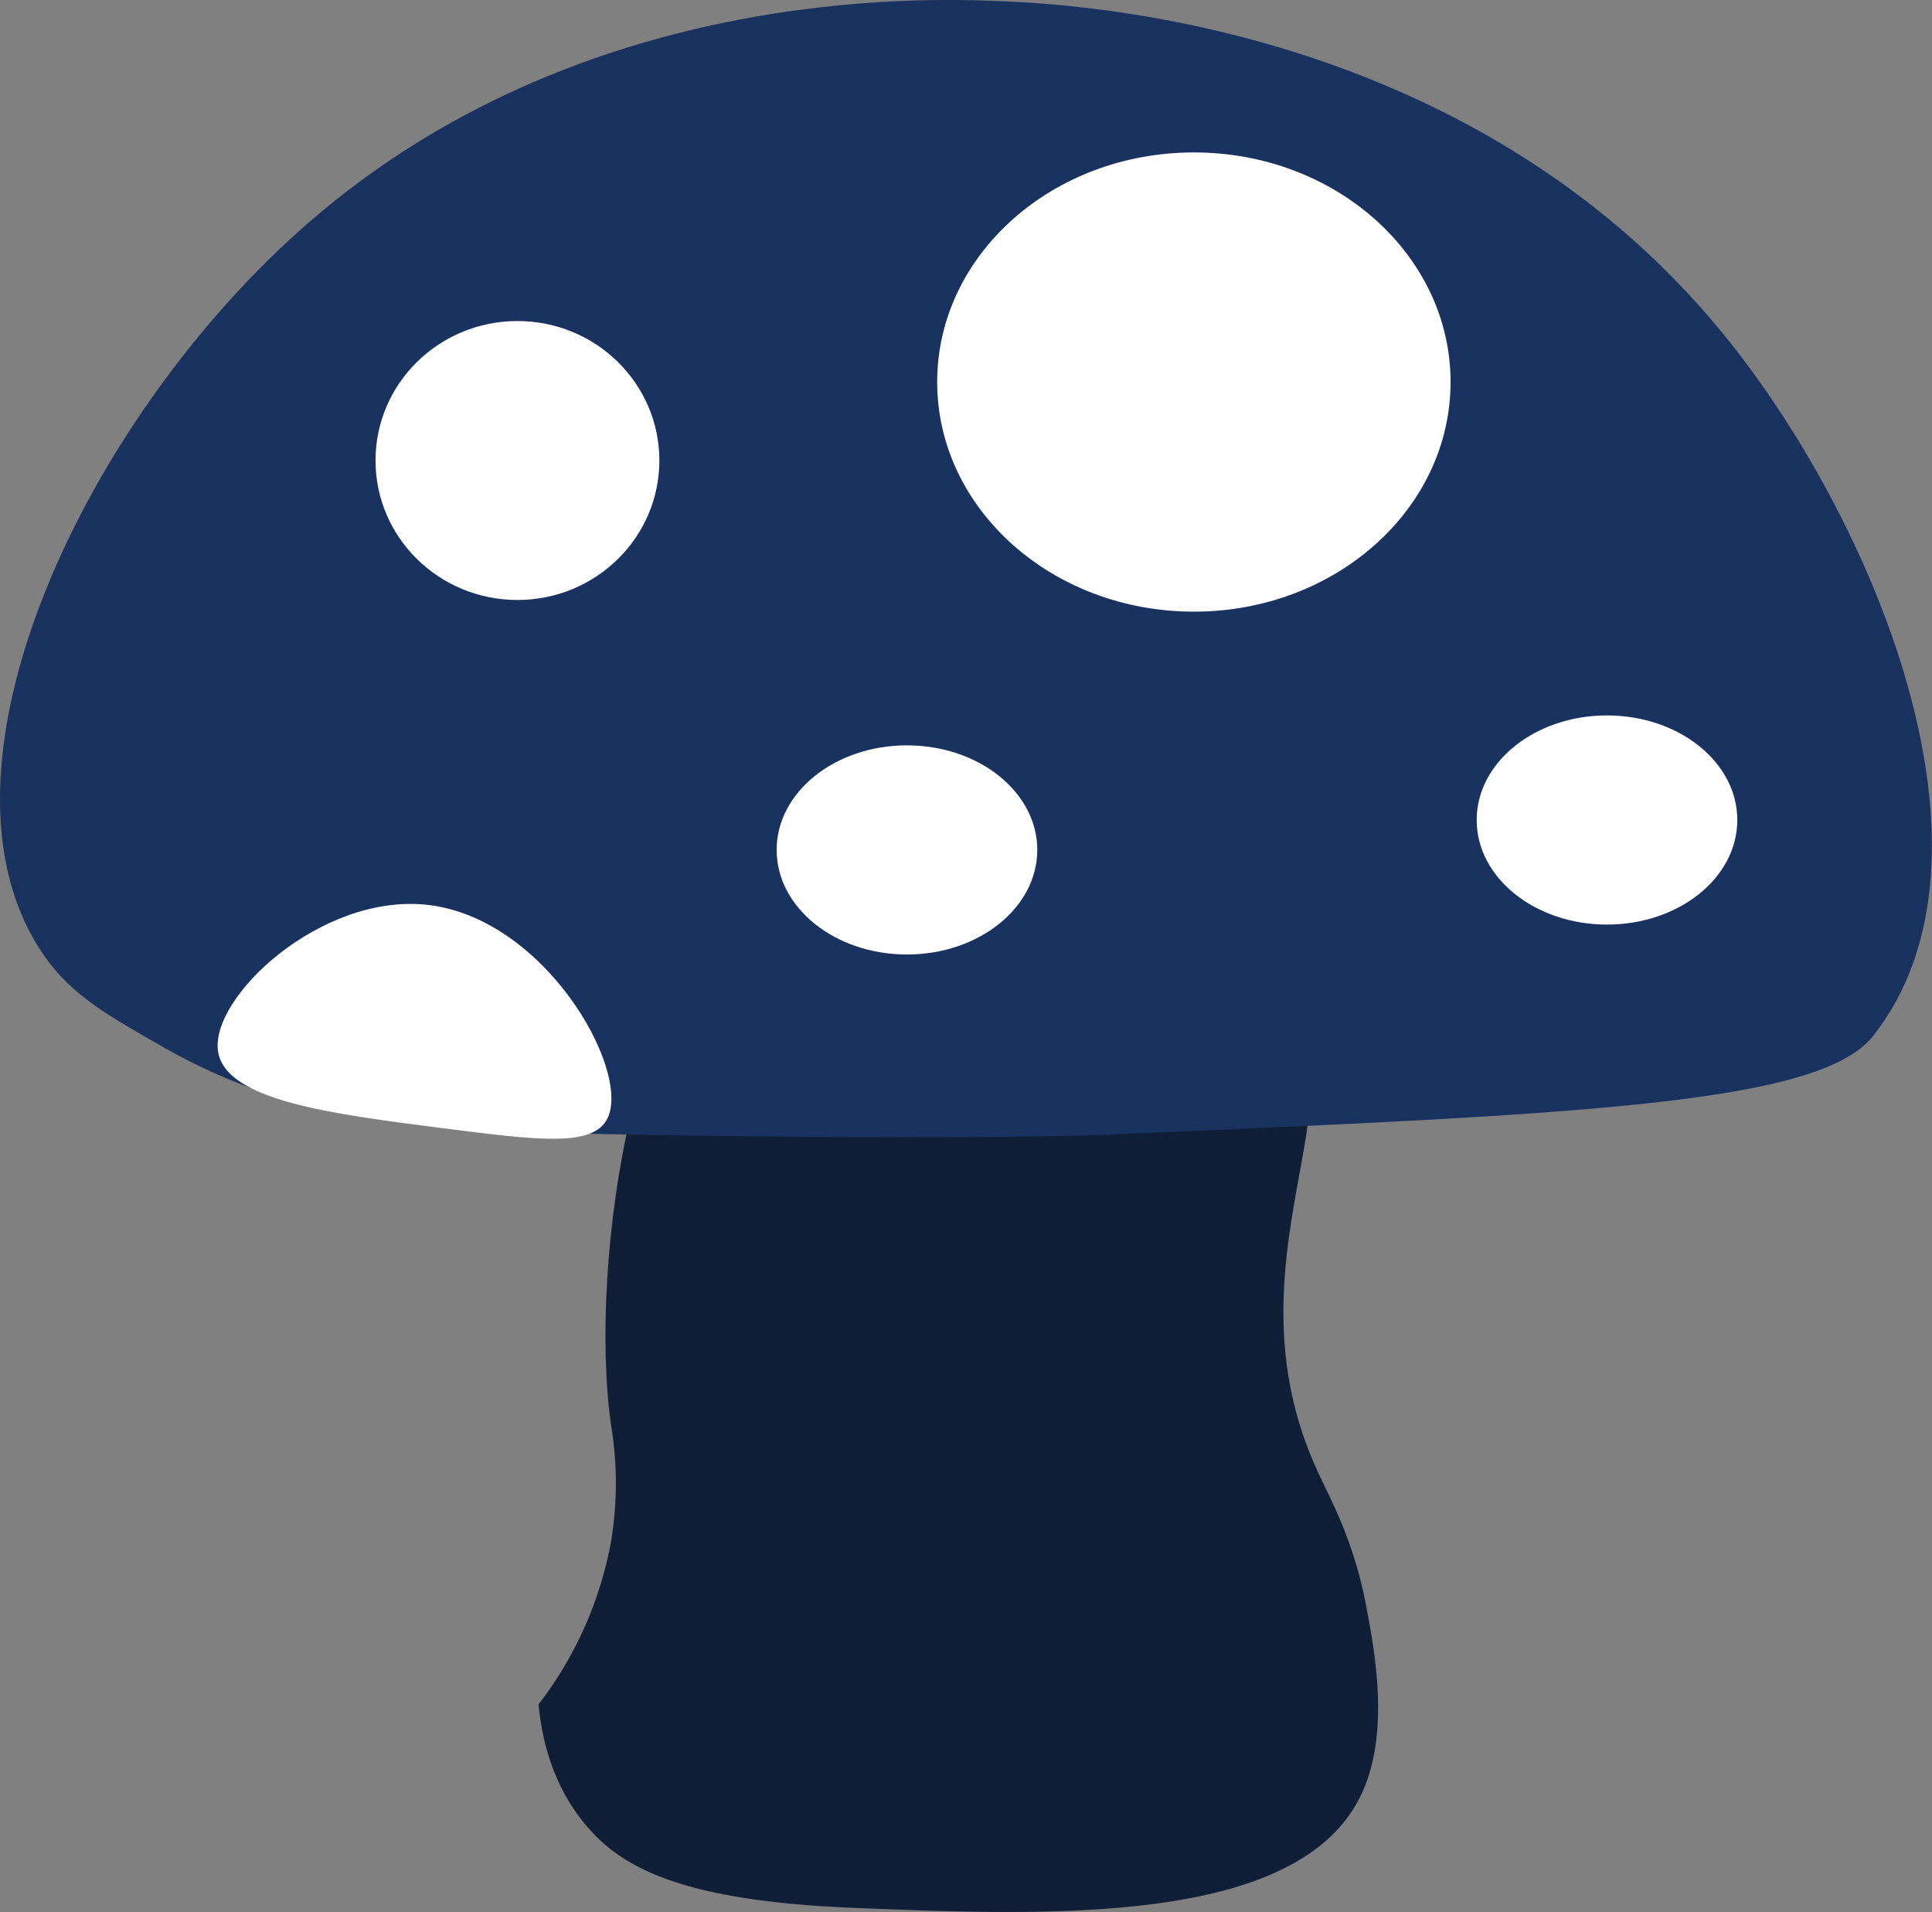 <svg viewBox="0 0 314.46 311.19" xmlns="http://www.w3.org/2000/svg" xmlns:xlink="http://www.w3.org/1999/xlink" id="Layer_1" overflow="hidden"><rect x="0" y="0" width="314.46" height="311.19" fill="#808080" stroke="none"/><defs></defs><path d="M111.85 291.64C112.33 296.84 113.92 304.73 119.72 311.5 125.37 318.11 134.96 323.61 162.97 324.75 194.77 326.04 235.06 327.69 245.54 306.75 250.6 296.66 247.93 282.85 246.54 275.53 244.54 264.96 240.75 258.26 238.68 253.78 222.79 219.48 247.32 190.93 232.78 178.09 221.36 168.01 204.63 184.2 173.78 173.36 156.85 167.41 154.84 160.05 147.24 162.01 128.09 166.95 119.82 219.21 123.65 246.21 124.69 252.474 124.69 258.866 123.65 265.13 121.883 274.78 117.838 283.869 111.85 291.64Z" fill="#101F38" transform="translate(-24.19 -14.24)"/><path d="M31.25 169.6C10.67 139.61 38.11 82 74.5 50.4 118.61 12.13 173.95 13.83 187.5 14.45 198.87 14.97 263.15 17.9 304.5 68.38 329.09 98.38 352.23 153.47 329.07 182.84 320.27 194.01 281.21 195.6 204.23 198.93 204.23 198.93 183.17 199.84 128.54 198.93 93.84 198.35 72.76 197.2 50.89 184.74 41.74 179.51 35.81 176.24 31.25 169.6Z" fill="#1A3260" transform="translate(-24.19 -14.24)"/><path d="" fill="#101F38" transform="translate(-24.19 -14.24)"/><ellipse cx="84.22" cy="74.95" rx="23.1" ry="22.7" fill="#FFFFFF"/><ellipse cx="194.32" cy="62.18" rx="41.78" ry="37.37" fill="#FFFFFF"/><ellipse cx="147.62" cy="138.33" rx="21.21" ry="17.02" fill="#FFFFFF"/><ellipse cx="261.56" cy="133.46" rx="21.21" ry="17.02" fill="#FFFFFF"/><path d="M59.67 185.27C58.48 176.47 76.33 159.78 93.46 161.48 112.76 163.4 126.86 188.27 123.09 196.21 120.81 201 111.92 199.86 96.09 197.84 78 195.53 60.76 193.33 59.67 185.27Z" fill="#FFFFFF" transform="translate(-24.19 -14.24)"/><path d="" fill="#FFFFFF" transform="translate(-24.19 -14.24)"/></svg>